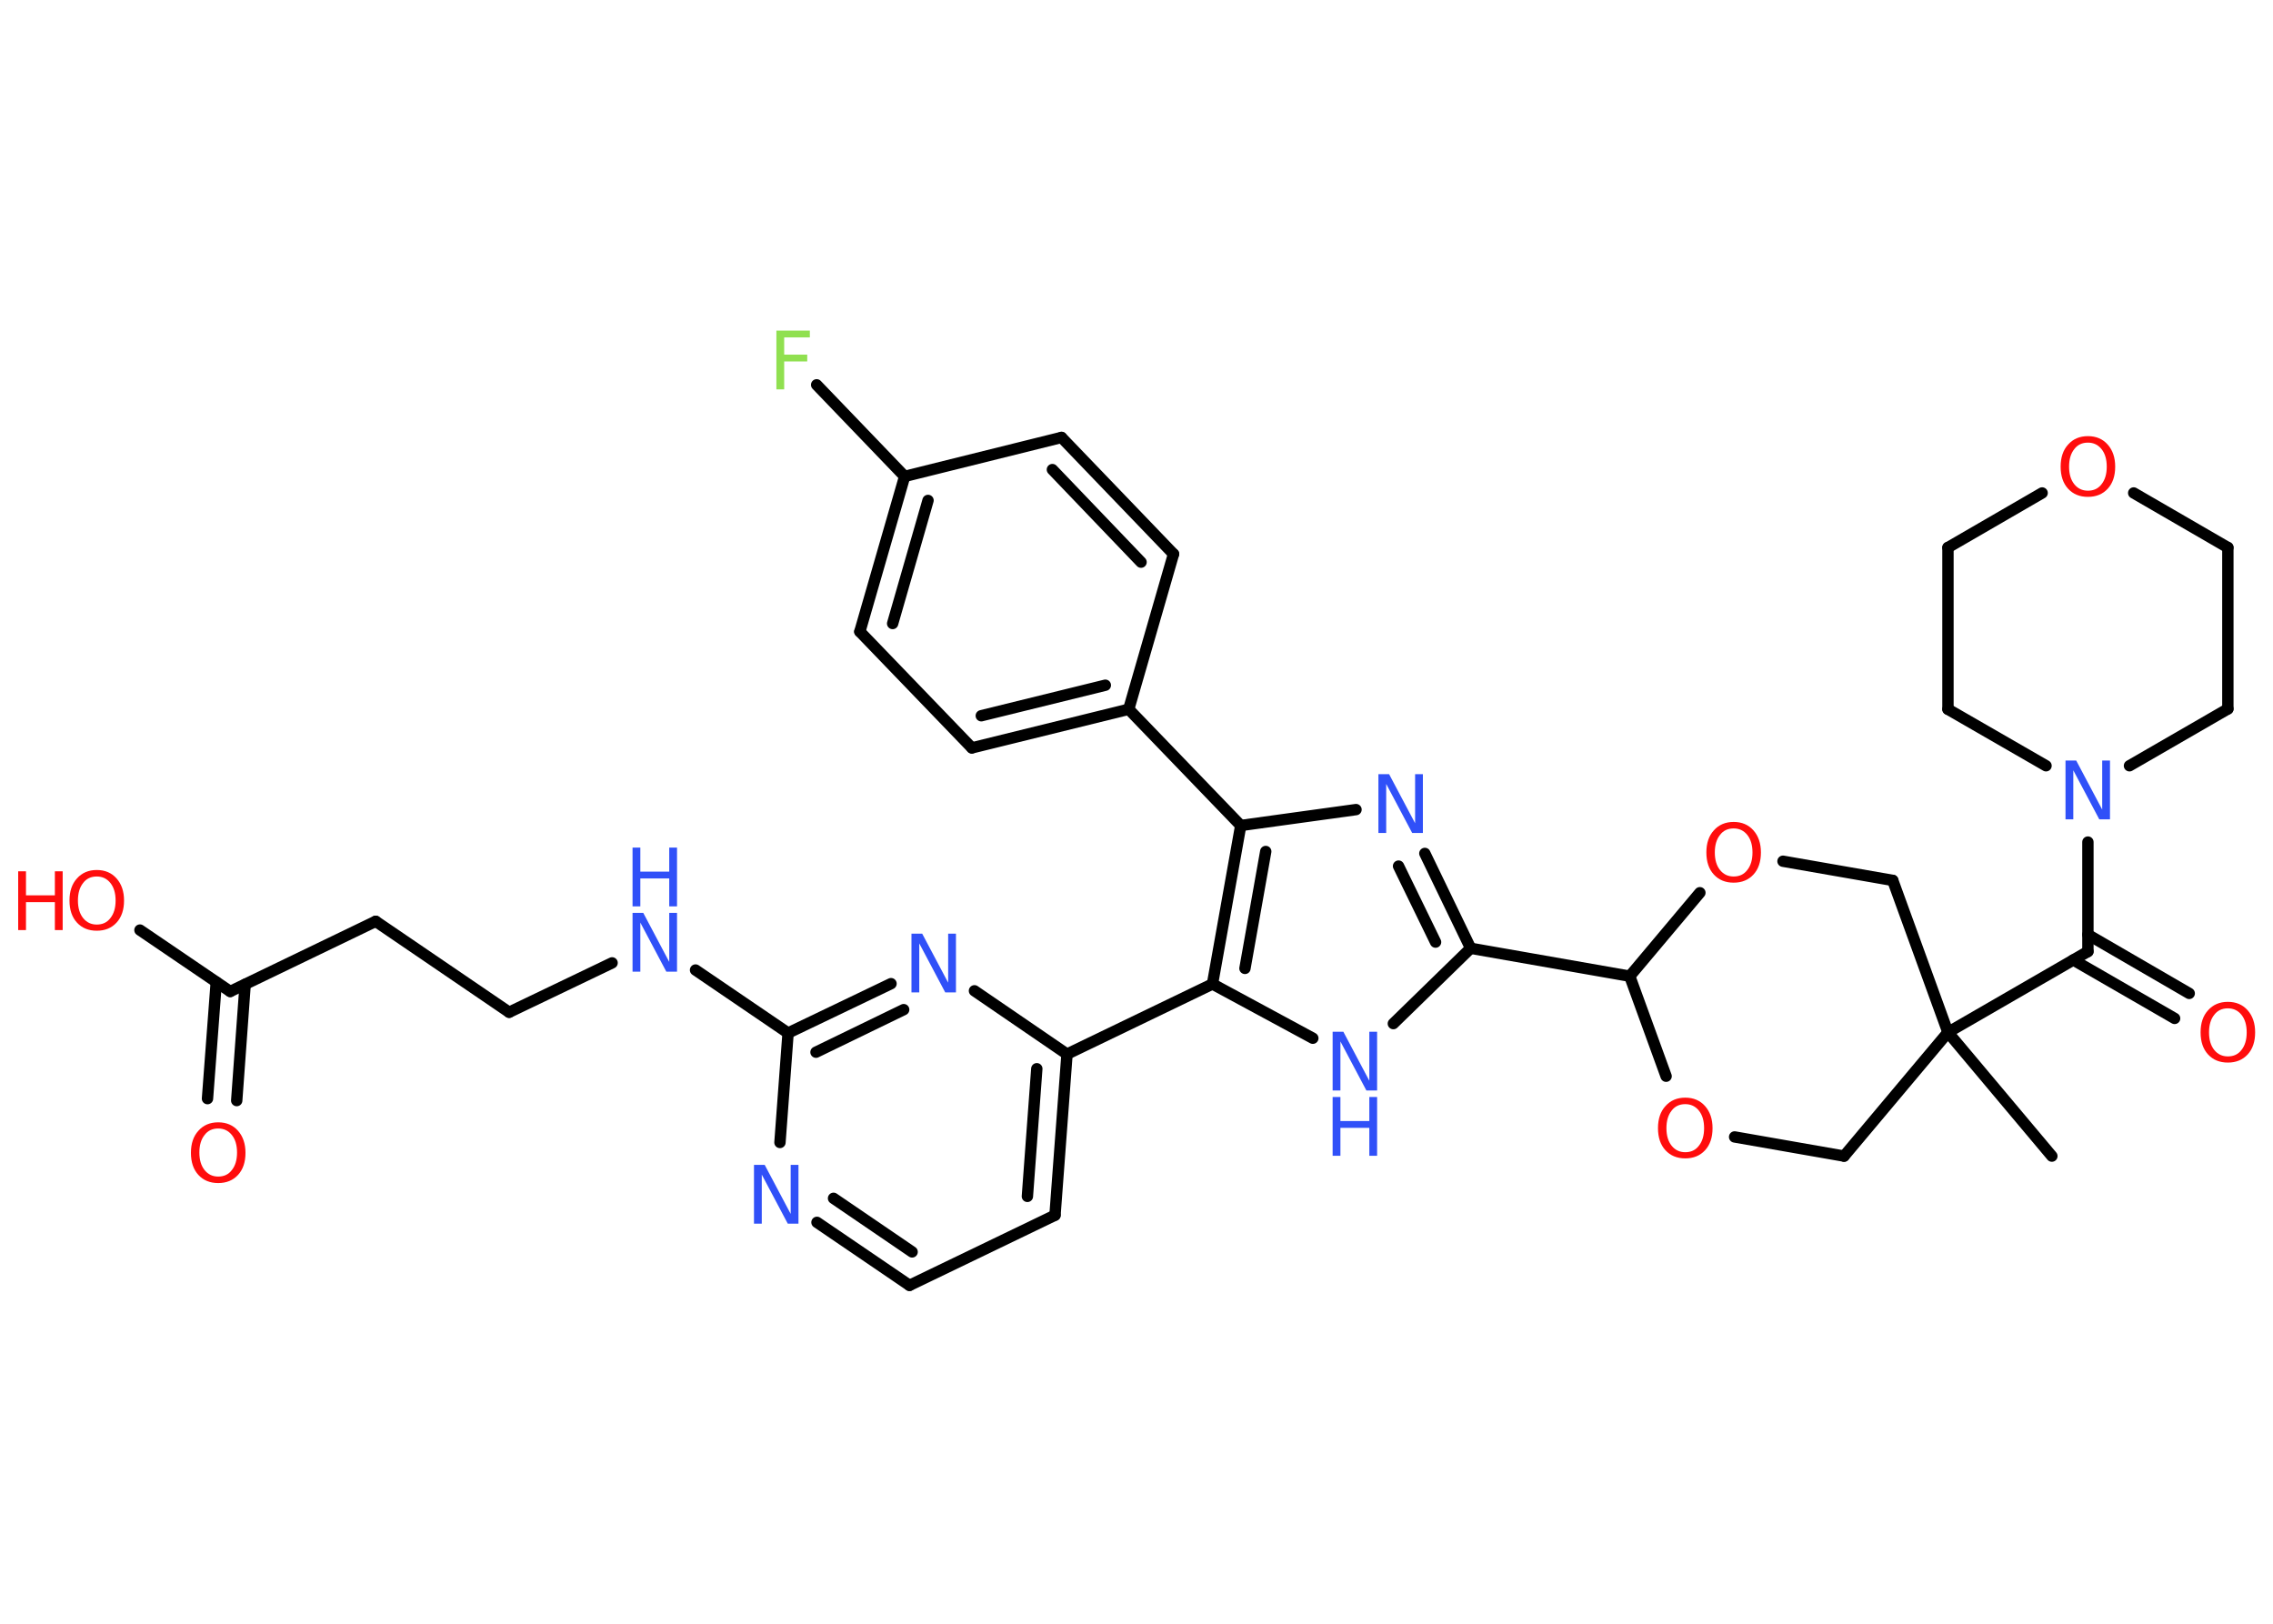 <?xml version='1.0' encoding='UTF-8'?>
<!DOCTYPE svg PUBLIC "-//W3C//DTD SVG 1.1//EN" "http://www.w3.org/Graphics/SVG/1.1/DTD/svg11.dtd">
<svg version='1.2' xmlns='http://www.w3.org/2000/svg' xmlns:xlink='http://www.w3.org/1999/xlink' width='70.0mm' height='50.0mm' viewBox='0 0 70.0 50.0'>
  <desc>Generated by the Chemistry Development Kit (http://github.com/cdk)</desc>
  <g stroke-linecap='round' stroke-linejoin='round' stroke='#000000' stroke-width='.35' fill='#3050F8'>
    <rect x='.0' y='.0' width='70.0' height='50.0' fill='#FFFFFF' stroke='none'/>
    <g id='mol1' class='mol'>
      <line id='mol1bnd1' class='bond' x1='63.19' y1='35.6' x2='59.99' y2='31.79'/>
      <line id='mol1bnd2' class='bond' x1='59.99' y1='31.79' x2='64.3' y2='29.3'/>
      <g id='mol1bnd3' class='bond'>
        <line x1='64.3' y1='28.78' x2='67.42' y2='30.59'/>
        <line x1='63.85' y1='29.56' x2='66.97' y2='31.36'/>
      </g>
      <line id='mol1bnd4' class='bond' x1='64.3' y1='29.3' x2='64.3' y2='25.93'/>
      <line id='mol1bnd5' class='bond' x1='63.01' y1='23.58' x2='59.99' y2='21.84'/>
      <line id='mol1bnd6' class='bond' x1='59.99' y1='21.84' x2='59.99' y2='16.86'/>
      <line id='mol1bnd7' class='bond' x1='59.99' y1='16.86' x2='62.89' y2='15.18'/>
      <line id='mol1bnd8' class='bond' x1='65.71' y1='15.18' x2='68.61' y2='16.86'/>
      <line id='mol1bnd9' class='bond' x1='68.61' y1='16.86' x2='68.61' y2='21.83'/>
      <line id='mol1bnd10' class='bond' x1='65.58' y1='23.58' x2='68.61' y2='21.83'/>
      <line id='mol1bnd11' class='bond' x1='59.99' y1='31.79' x2='56.79' y2='35.6'/>
      <line id='mol1bnd12' class='bond' x1='56.79' y1='35.6' x2='53.42' y2='35.01'/>
      <line id='mol1bnd13' class='bond' x1='51.31' y1='33.14' x2='50.19' y2='30.06'/>
      <line id='mol1bnd14' class='bond' x1='50.19' y1='30.06' x2='45.29' y2='29.2'/>
      <g id='mol1bnd15' class='bond'>
        <line x1='45.29' y1='29.2' x2='43.88' y2='26.28'/>
        <line x1='44.21' y1='29.01' x2='43.07' y2='26.67'/>
      </g>
      <line id='mol1bnd16' class='bond' x1='41.76' y1='24.93' x2='38.21' y2='25.42'/>
      <line id='mol1bnd17' class='bond' x1='38.21' y1='25.42' x2='34.76' y2='21.84'/>
      <g id='mol1bnd18' class='bond'>
        <line x1='29.93' y1='23.03' x2='34.76' y2='21.84'/>
        <line x1='30.22' y1='22.04' x2='34.04' y2='21.1'/>
      </g>
      <line id='mol1bnd19' class='bond' x1='29.93' y1='23.03' x2='26.48' y2='19.45'/>
      <g id='mol1bnd20' class='bond'>
        <line x1='27.86' y1='14.67' x2='26.48' y2='19.45'/>
        <line x1='28.58' y1='15.41' x2='27.49' y2='19.2'/>
      </g>
      <line id='mol1bnd21' class='bond' x1='27.86' y1='14.67' x2='25.15' y2='11.85'/>
      <line id='mol1bnd22' class='bond' x1='27.86' y1='14.67' x2='32.69' y2='13.47'/>
      <g id='mol1bnd23' class='bond'>
        <line x1='36.14' y1='17.06' x2='32.69' y2='13.47'/>
        <line x1='35.14' y1='17.31' x2='32.41' y2='14.46'/>
      </g>
      <line id='mol1bnd24' class='bond' x1='34.76' y1='21.84' x2='36.14' y2='17.06'/>
      <g id='mol1bnd25' class='bond'>
        <line x1='38.21' y1='25.42' x2='37.34' y2='30.3'/>
        <line x1='38.98' y1='26.22' x2='38.34' y2='29.82'/>
      </g>
      <line id='mol1bnd26' class='bond' x1='37.34' y1='30.3' x2='32.86' y2='32.46'/>
      <g id='mol1bnd27' class='bond'>
        <line x1='32.49' y1='37.42' x2='32.86' y2='32.46'/>
        <line x1='31.64' y1='36.84' x2='31.93' y2='32.91'/>
      </g>
      <line id='mol1bnd28' class='bond' x1='32.49' y1='37.42' x2='28.01' y2='39.58'/>
      <g id='mol1bnd29' class='bond'>
        <line x1='25.16' y1='37.64' x2='28.01' y2='39.58'/>
        <line x1='25.67' y1='36.9' x2='28.09' y2='38.55'/>
      </g>
      <line id='mol1bnd30' class='bond' x1='24.02' y1='35.18' x2='24.27' y2='31.81'/>
      <line id='mol1bnd31' class='bond' x1='24.27' y1='31.81' x2='21.42' y2='29.87'/>
      <line id='mol1bnd32' class='bond' x1='18.85' y1='29.65' x2='15.68' y2='31.17'/>
      <line id='mol1bnd33' class='bond' x1='15.68' y1='31.17' x2='11.57' y2='28.37'/>
      <line id='mol1bnd34' class='bond' x1='11.57' y1='28.37' x2='7.09' y2='30.53'/>
      <g id='mol1bnd35' class='bond'>
        <line x1='7.55' y1='30.31' x2='7.29' y2='33.89'/>
        <line x1='6.66' y1='30.24' x2='6.39' y2='33.83'/>
      </g>
      <line id='mol1bnd36' class='bond' x1='7.09' y1='30.53' x2='4.31' y2='28.64'/>
      <g id='mol1bnd37' class='bond'>
        <line x1='27.44' y1='30.29' x2='24.27' y2='31.81'/>
        <line x1='27.83' y1='31.09' x2='25.13' y2='32.4'/>
      </g>
      <line id='mol1bnd38' class='bond' x1='32.86' y1='32.46' x2='30.01' y2='30.51'/>
      <line id='mol1bnd39' class='bond' x1='37.34' y1='30.3' x2='40.43' y2='31.97'/>
      <line id='mol1bnd40' class='bond' x1='45.29' y1='29.2' x2='42.91' y2='31.52'/>
      <line id='mol1bnd41' class='bond' x1='50.19' y1='30.06' x2='52.35' y2='27.49'/>
      <line id='mol1bnd42' class='bond' x1='54.91' y1='26.52' x2='58.29' y2='27.11'/>
      <line id='mol1bnd43' class='bond' x1='59.99' y1='31.79' x2='58.29' y2='27.11'/>
      <path id='mol1atm4' class='atom' d='M68.61 31.05q-.27 .0 -.42 .2q-.16 .2 -.16 .54q.0 .34 .16 .54q.16 .2 .42 .2q.27 .0 .42 -.2q.16 -.2 .16 -.54q.0 -.34 -.16 -.54q-.16 -.2 -.42 -.2zM68.61 30.85q.38 .0 .61 .26q.23 .26 .23 .68q.0 .43 -.23 .68q-.23 .25 -.61 .25q-.38 .0 -.61 -.25q-.23 -.25 -.23 -.68q.0 -.43 .23 -.68q.23 -.26 .61 -.26z' stroke='none' fill='#FF0D0D'/>
      <path id='mol1atm5' class='atom' d='M63.61 23.42h.33l.8 1.51v-1.51h.24v1.81h-.33l-.8 -1.51v1.51h-.24v-1.81z' stroke='none'/>
      <path id='mol1atm8' class='atom' d='M64.3 13.63q-.27 .0 -.42 .2q-.16 .2 -.16 .54q.0 .34 .16 .54q.16 .2 .42 .2q.27 .0 .42 -.2q.16 -.2 .16 -.54q.0 -.34 -.16 -.54q-.16 -.2 -.42 -.2zM64.3 13.43q.38 .0 .61 .26q.23 .26 .23 .68q.0 .43 -.23 .68q-.23 .25 -.61 .25q-.38 .0 -.61 -.25q-.23 -.25 -.23 -.68q.0 -.43 .23 -.68q.23 -.26 .61 -.26z' stroke='none' fill='#FF0D0D'/>
      <path id='mol1atm12' class='atom' d='M51.9 34.0q-.27 .0 -.42 .2q-.16 .2 -.16 .54q.0 .34 .16 .54q.16 .2 .42 .2q.27 .0 .42 -.2q.16 -.2 .16 -.54q.0 -.34 -.16 -.54q-.16 -.2 -.42 -.2zM51.9 33.8q.38 .0 .61 .26q.23 .26 .23 .68q.0 .43 -.23 .68q-.23 .25 -.61 .25q-.38 .0 -.61 -.25q-.23 -.25 -.23 -.68q.0 -.43 .23 -.68q.23 -.26 .61 -.26z' stroke='none' fill='#FF0D0D'/>
      <path id='mol1atm15' class='atom' d='M42.45 23.84h.33l.8 1.51v-1.51h.24v1.81h-.33l-.8 -1.51v1.51h-.24v-1.81z' stroke='none'/>
      <path id='mol1atm21' class='atom' d='M23.9 10.18h1.04v.21h-.79v.53h.71v.21h-.71v.86h-.24v-1.81z' stroke='none' fill='#90E050'/>
      <path id='mol1atm28' class='atom' d='M23.22 35.87h.33l.8 1.51v-1.51h.24v1.81h-.33l-.8 -1.51v1.51h-.24v-1.81z' stroke='none'/>
      <g id='mol1atm30' class='atom'>
        <path d='M19.48 28.11h.33l.8 1.51v-1.51h.24v1.81h-.33l-.8 -1.51v1.51h-.24v-1.81z' stroke='none'/>
        <path d='M19.48 26.1h.24v.74h.89v-.74h.24v1.81h-.24v-.86h-.89v.86h-.24v-1.81z' stroke='none'/>
      </g>
      <path id='mol1atm34' class='atom' d='M6.72 34.75q-.27 .0 -.42 .2q-.16 .2 -.16 .54q.0 .34 .16 .54q.16 .2 .42 .2q.27 .0 .42 -.2q.16 -.2 .16 -.54q.0 -.34 -.16 -.54q-.16 -.2 -.42 -.2zM6.72 34.56q.38 .0 .61 .26q.23 .26 .23 .68q.0 .43 -.23 .68q-.23 .25 -.61 .25q-.38 .0 -.61 -.25q-.23 -.25 -.23 -.68q.0 -.43 .23 -.68q.23 -.26 .61 -.26z' stroke='none' fill='#FF0D0D'/>
      <g id='mol1atm35' class='atom'>
        <path d='M2.98 26.99q-.27 .0 -.42 .2q-.16 .2 -.16 .54q.0 .34 .16 .54q.16 .2 .42 .2q.27 .0 .42 -.2q.16 -.2 .16 -.54q.0 -.34 -.16 -.54q-.16 -.2 -.42 -.2zM2.98 26.79q.38 .0 .61 .26q.23 .26 .23 .68q.0 .43 -.23 .68q-.23 .25 -.61 .25q-.38 .0 -.61 -.25q-.23 -.25 -.23 -.68q.0 -.43 .23 -.68q.23 -.26 .61 -.26z' stroke='none' fill='#FF0D0D'/>
        <path d='M.56 26.83h.24v.74h.89v-.74h.24v1.81h-.24v-.86h-.89v.86h-.24v-1.81z' stroke='none' fill='#FF0D0D'/>
      </g>
      <path id='mol1atm36' class='atom' d='M28.07 28.75h.33l.8 1.51v-1.51h.24v1.81h-.33l-.8 -1.51v1.51h-.24v-1.81z' stroke='none'/>
      <g id='mol1atm37' class='atom'>
        <path d='M41.04 31.77h.33l.8 1.51v-1.51h.24v1.81h-.33l-.8 -1.51v1.51h-.24v-1.81z' stroke='none'/>
        <path d='M41.04 33.78h.24v.74h.89v-.74h.24v1.81h-.24v-.86h-.89v.86h-.24v-1.81z' stroke='none'/>
      </g>
      <path id='mol1atm38' class='atom' d='M53.39 25.51q-.27 .0 -.42 .2q-.16 .2 -.16 .54q.0 .34 .16 .54q.16 .2 .42 .2q.27 .0 .42 -.2q.16 -.2 .16 -.54q.0 -.34 -.16 -.54q-.16 -.2 -.42 -.2zM53.39 25.31q.38 .0 .61 .26q.23 .26 .23 .68q.0 .43 -.23 .68q-.23 .25 -.61 .25q-.38 .0 -.61 -.25q-.23 -.25 -.23 -.68q.0 -.43 .23 -.68q.23 -.26 .61 -.26z' stroke='none' fill='#FF0D0D'/>
    </g>
  </g>
</svg>
